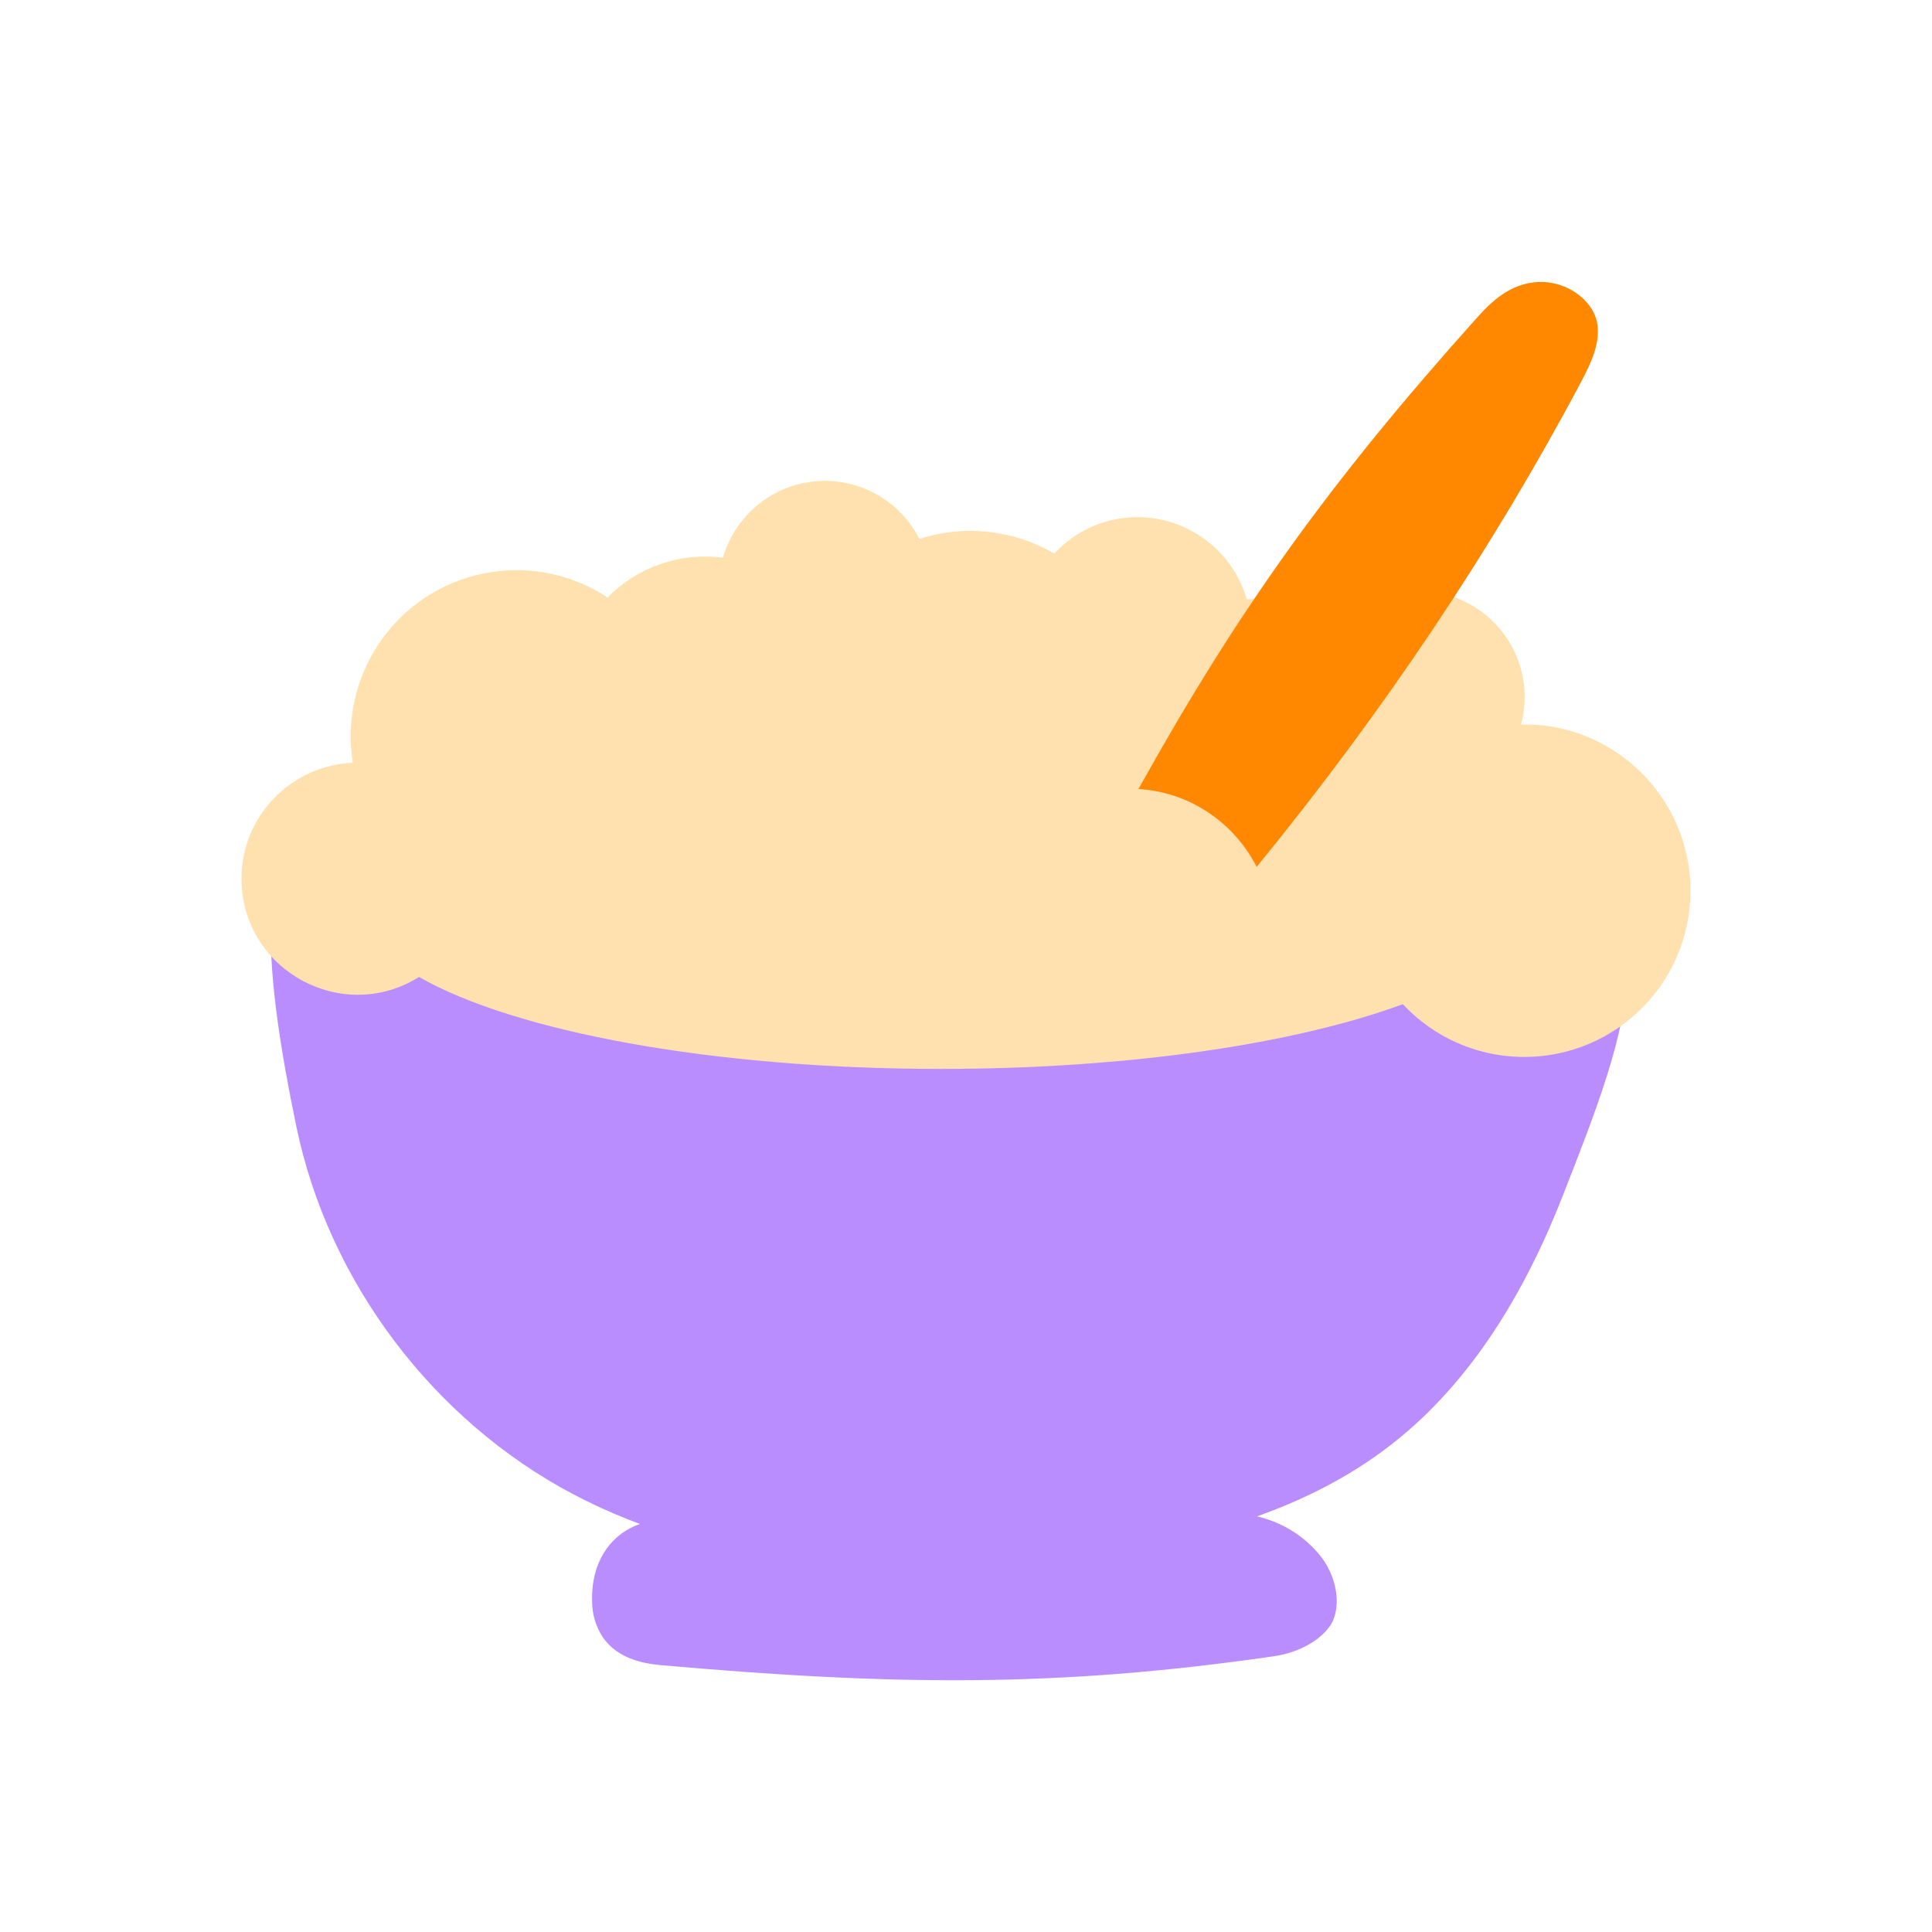 <svg width="48" height="48" viewBox="0 0 48 48" fill="none" xmlns="http://www.w3.org/2000/svg">
<g clip-path="url(#clip0_1596_22184)">
<path d="M7.75 20.418C6.341 21.234 6.563 24.14 7.364 27.995C8.165 31.85 10.759 35.282 14.236 37.121C17.832 39.019 22.102 39.189 26.142 38.745C29.145 38.418 32.222 37.729 34.594 35.868C36.581 34.311 37.908 32.058 38.827 29.707C40.54 25.341 41.54 22.739 38.508 19.158C36.892 17.253 33.17 19.677 30.872 19.899C24.319 20.537 18.566 20.492 12.932 20.492C12.939 20.492 8.884 19.766 7.75 20.418Z" fill="#BA8DFE"/>
<path d="M17.365 37.862C22.643 37.18 25.127 36.988 30.961 37.625C31.628 37.714 32.251 38.033 32.703 38.537C33.267 39.145 33.334 39.99 33.037 40.405C32.74 40.82 32.17 41.08 31.614 41.154C26.32 41.918 22.265 41.888 16.409 41.369C15.941 41.325 15.341 41.199 14.978 40.68C14.807 40.42 14.711 40.109 14.711 39.797C14.659 38.248 15.897 37.388 17.446 37.9L17.365 37.862Z" fill="#BA8DFE"/>
<path d="M37.789 18.002C38.167 16.601 37.337 15.155 35.936 14.777C34.942 14.51 33.89 14.844 33.23 15.629C32.592 15.118 31.792 14.851 30.976 14.888C30.539 13.39 28.974 12.53 27.477 12.96C26.988 13.101 26.543 13.376 26.194 13.754C25.179 13.161 23.963 13.027 22.843 13.39C22.184 12.093 20.597 11.574 19.3 12.234C18.647 12.568 18.166 13.153 17.958 13.857C16.898 13.717 15.838 14.087 15.096 14.844C13.191 13.591 10.633 14.124 9.388 16.03C8.825 16.89 8.602 17.935 8.765 18.951C7.223 19.017 6 20.285 6 21.827C6 24.103 8.506 25.467 10.411 24.273C12.791 25.63 17.698 26.557 23.377 26.557C28.048 26.557 32.207 25.927 34.853 24.948C36.41 26.616 39.02 26.705 40.688 25.148C41.526 24.37 42 23.273 42 22.131C42 19.773 40.035 17.935 37.789 18.002Z" fill="#FFE1AF"/>
<path d="M39.672 7.986C39.561 7.467 38.938 6.97 38.204 7.007C37.522 7.044 37.055 7.489 36.692 7.897C33.022 11.989 30.754 15.162 28.285 19.603C29.538 19.677 30.65 20.418 31.221 21.538C34.364 17.69 37.063 13.665 39.272 9.506C39.531 9.016 39.783 8.498 39.672 7.986Z" fill="#FF8800"/>
</g>
<defs>
<clipPath id="clip0_1596_22184">
<rect width="36" height="34.747" fill="white" transform="translate(6 7)"/>
</clipPath>
</defs>
</svg>
